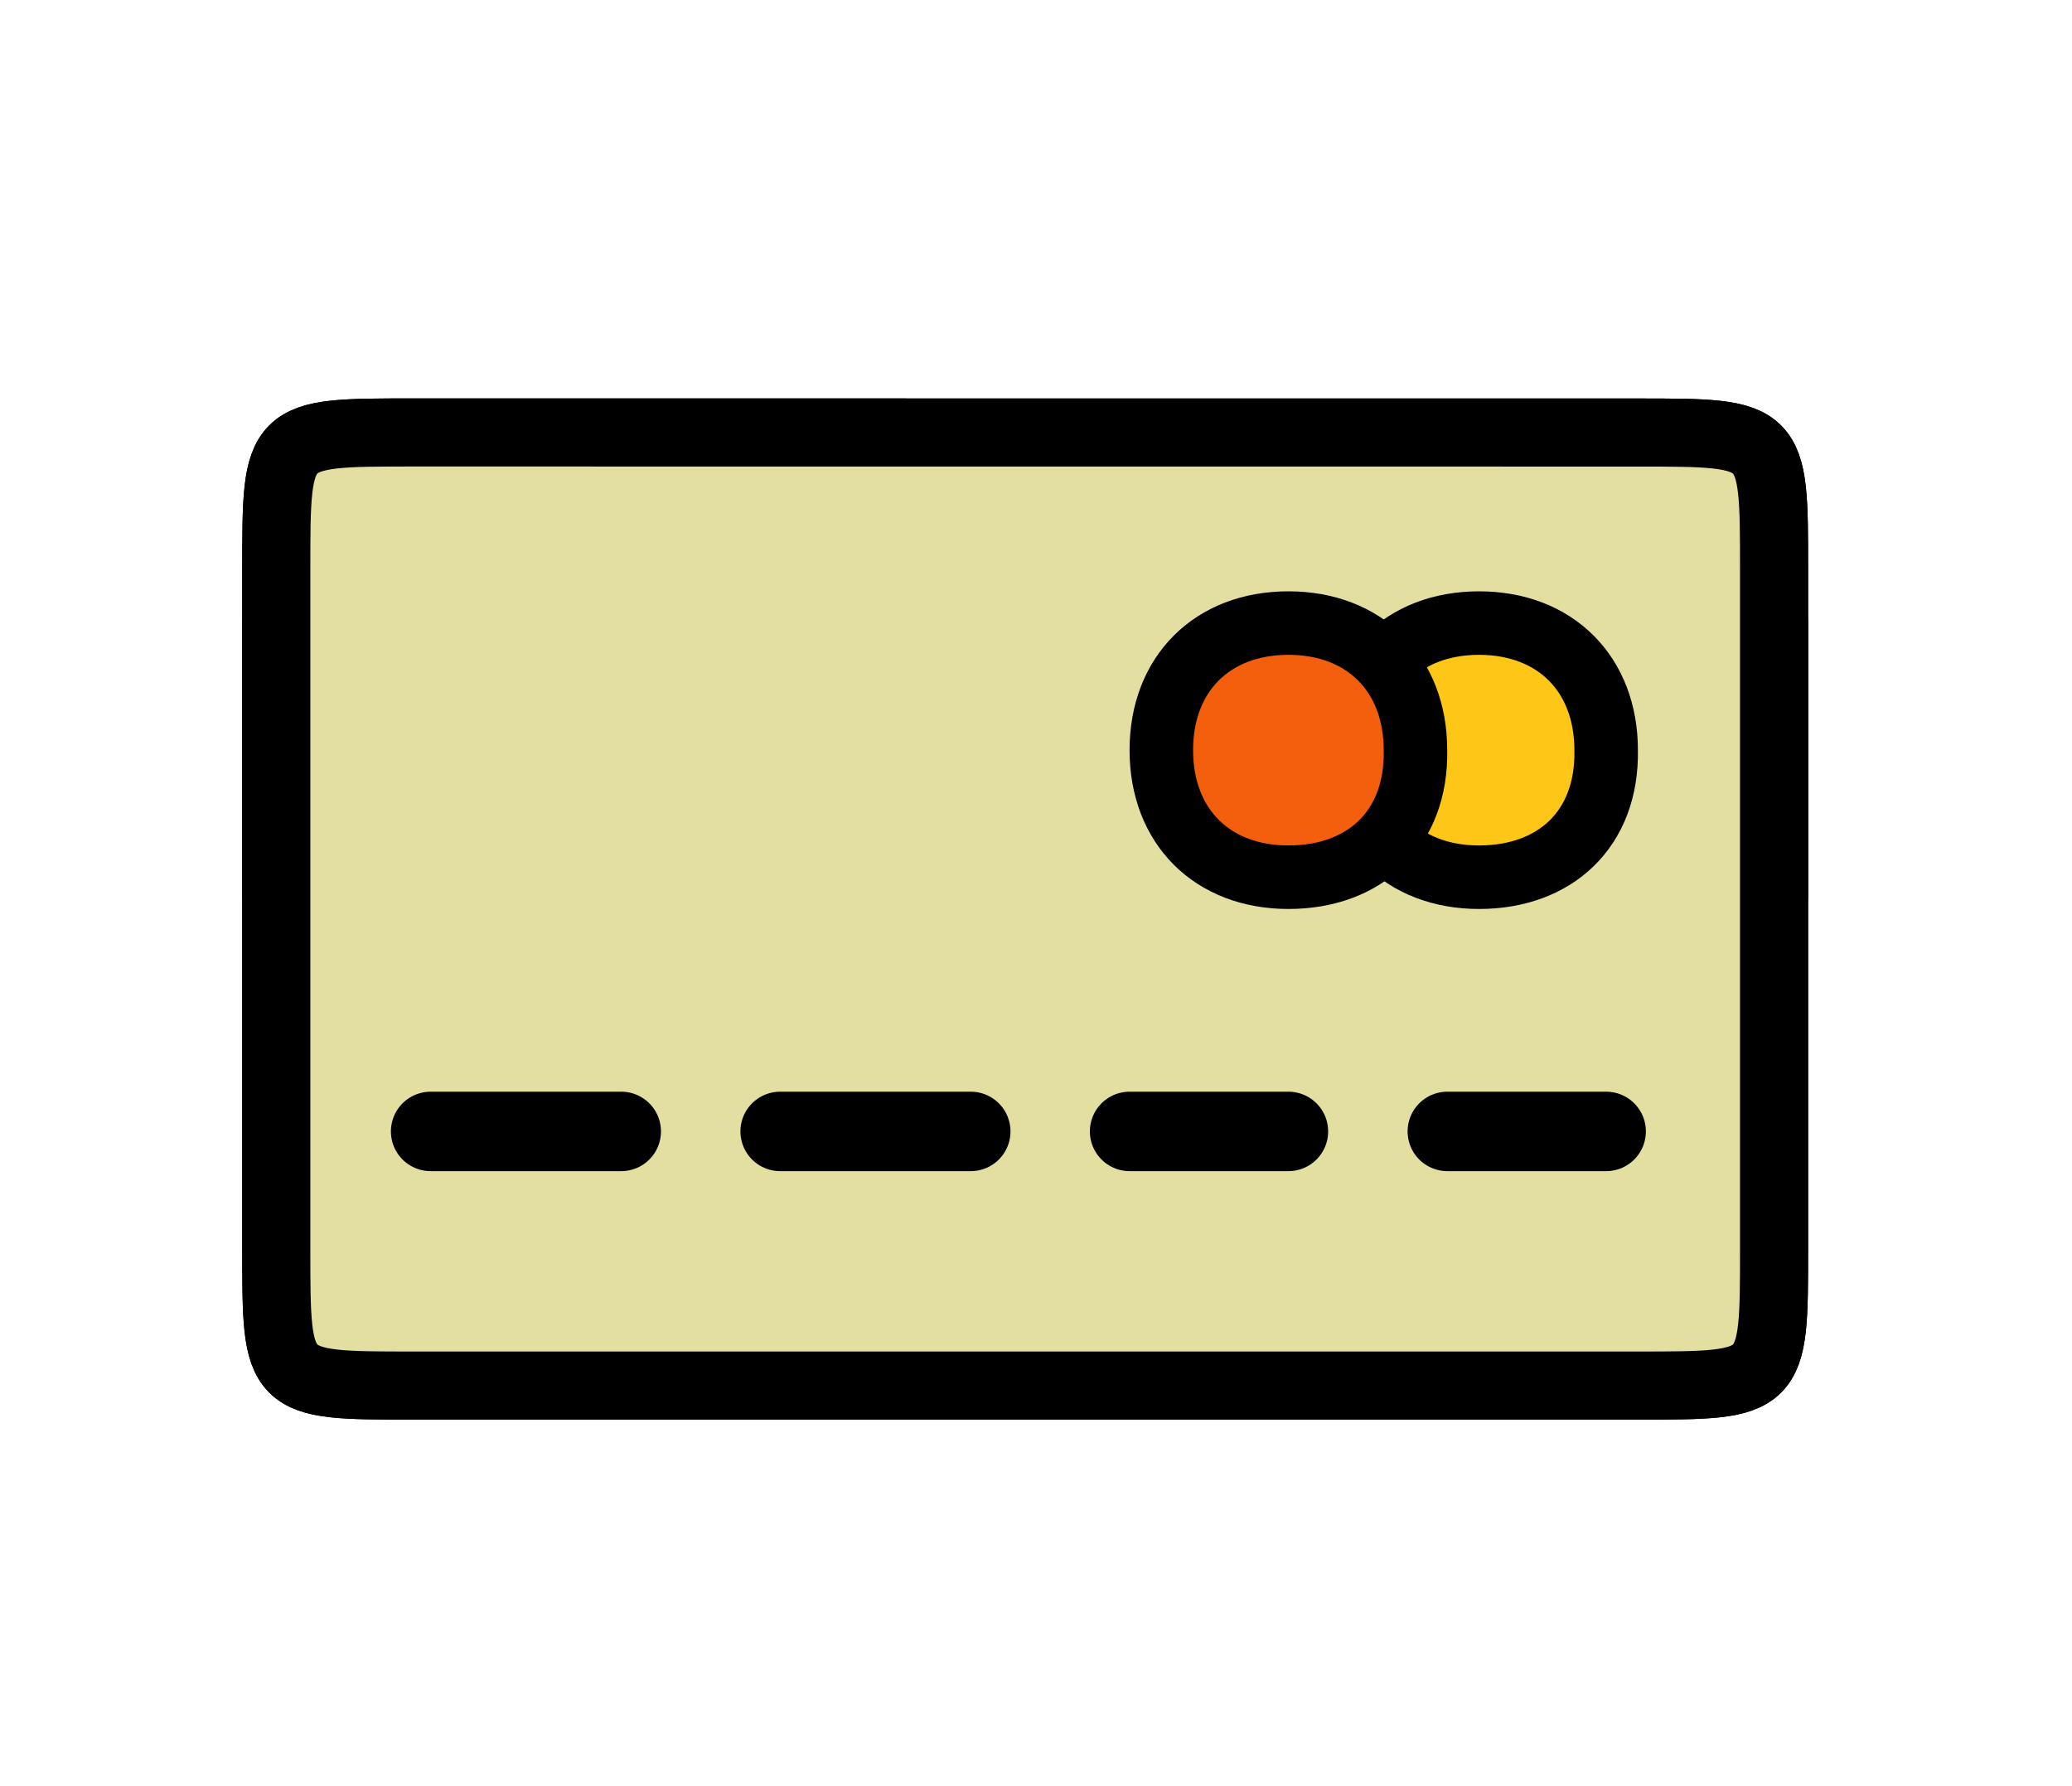 <svg width="29" height="25" viewBox="0 0 29 25" fill="none" xmlns="http://www.w3.org/2000/svg">
<path d="M5.773 6.053C3.867 6.053 3.867 6.053 3.867 7.959V17.487C3.867 19.393 3.867 19.393 5.773 19.393H22.924C24.83 19.393 24.83 19.393 24.83 17.487V7.959C24.83 6.054 24.83 6.054 22.924 6.054L5.773 6.053Z" fill="#21B44B" stroke="black" stroke-width="0.953" stroke-linecap="round" stroke-linejoin="round"/>
<path d="M3.867 8.721H24.83V12.533H3.867V8.721Z" fill="#BCBCBD" stroke="black" stroke-width="0.953" stroke-linecap="round" stroke-linejoin="round"/>
<path d="M5.773 6.053C3.867 6.053 3.867 6.053 3.867 7.959V17.487C3.867 19.393 3.867 19.393 5.773 19.393H22.924C24.83 19.393 24.83 19.393 24.83 17.487V7.959C24.83 6.054 24.83 6.054 22.924 6.054L5.773 6.053Z" fill="#E3DFA0" stroke="black" stroke-width="0.953" stroke-linecap="round" stroke-linejoin="round"/>
<path d="M20.701 8.721C19.634 8.721 18.922 9.433 18.922 10.5C18.922 11.567 19.634 12.278 20.701 12.278C21.768 12.278 22.5 11.603 22.48 10.5C22.48 9.433 21.768 8.721 20.701 8.721Z" fill="#FEC617" stroke="black" stroke-width="0.889" stroke-linecap="round" stroke-linejoin="round"/>
<path d="M18.033 8.721C16.965 8.721 16.254 9.433 16.254 10.5C16.254 11.567 16.965 12.278 18.033 12.278C19.1 12.278 19.832 11.603 19.811 10.5C19.811 9.433 19.1 8.721 18.033 8.721Z" fill="#F35F0C" stroke="black" stroke-width="0.889" stroke-linecap="round" stroke-linejoin="round"/>
<path d="M6.027 15.836H8.695M10.919 15.836H13.587M15.81 15.836H18.033M20.257 15.836H22.48" stroke="black" stroke-width="1.112" stroke-linecap="round" stroke-linejoin="round"/>
</svg>

